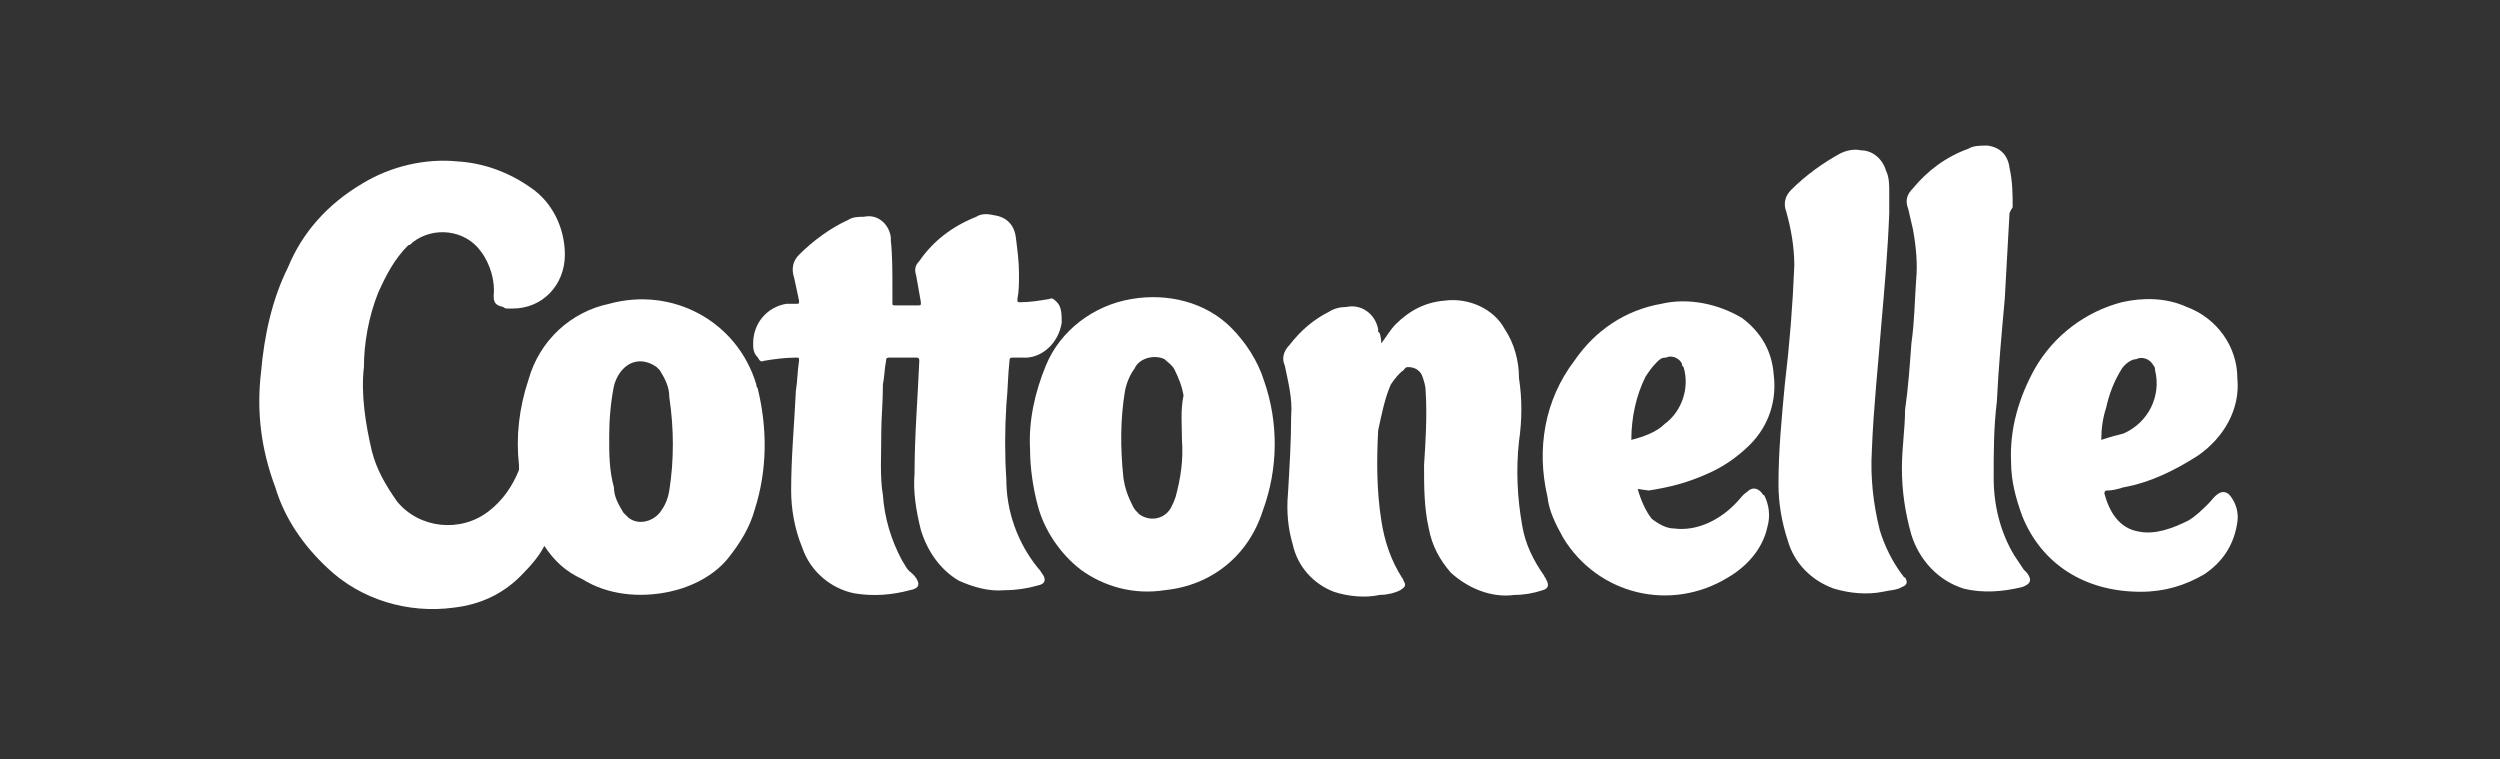 <?xml version="1.0" encoding="utf-8"?>
<!-- Generator: Adobe Illustrator 27.1.1, SVG Export Plug-In . SVG Version: 6.00 Build 0)  -->
<svg version="1.1" id="Layer_1" xmlns="http://www.w3.org/2000/svg" xmlns:xlink="http://www.w3.org/1999/xlink" x="0px" y="0px"
	 viewBox="0 0 158 48" style="enable-background:new 0 0 158 48;" xml:space="preserve">
<rect x="0" y="0" width="158" height="48" fill="#333333" stroke="none"/>
<style type="text/css">
	.st0{fill-rule:evenodd;clip-rule:evenodd;fill:#FFFFFF;}
</style>
<path class="st0" d="M38.5,27.6c0-1.1,0.1-2.2,0.3-3.2c0.1-0.4,0.3-0.8,0.6-1.1c0.6-0.6,1.4-0.6,2.1-0.1c0.1,0.1,0.2,0.2,0.2,0.2
	c0.3,0.5,0.6,1,0.6,1.7c0.3,2,0.3,4,0,5.9c-0.1,0.6-0.3,1-0.6,1.4c-0.5,0.6-1.4,0.8-2,0.3c-0.1-0.1-0.2-0.2-0.3-0.3
	c-0.3-0.5-0.6-1-0.6-1.6C38.5,29.7,38.5,28.7,38.5,27.6 M34.4,34.5c-0.3,0.6-0.8,1.2-1.3,1.7c-1.2,1.3-2.7,2-4.4,2.2
	c-2.9,0.4-5.9-0.5-8-2.5c-1.5-1.4-2.7-3.1-3.3-5.1c-0.9-2.4-1.2-4.8-0.9-7.3c0.2-2.3,0.7-4.6,1.7-6.6c0.9-2.2,2.5-4,4.7-5.3
	c1.8-1.1,4-1.6,6-1.4c1.7,0.1,3.3,0.7,4.7,1.7c1.3,0.9,2.1,2.5,2.1,4.2c0,1.9-1.4,3.4-3.3,3.4c-0.2,0-0.2,0-0.3,0s-0.2,0-0.3-0.1
	c-0.5-0.1-0.6-0.3-0.6-0.7c0.1-0.9-0.2-2-0.8-2.8c-1-1.4-3-1.6-4.3-0.6c-0.1,0.1-0.2,0.2-0.3,0.2c-0.9,0.9-1.4,1.9-1.9,3
	c-0.6,1.5-0.9,3.2-0.9,4.7c-0.2,1.7,0.1,3.6,0.5,5.3c0.3,1.2,0.9,2.2,1.6,3.2c1.4,1.7,4,2,5.8,0.6c0.9-0.7,1.5-1.6,1.9-2.6
	c0-0.1,0-0.2,0-0.3c-0.2-1.8,0-3.6,0.6-5.4c0.7-2.5,2.7-4.3,5.1-4.8c4-1.1,8.1,1.1,9.3,5.1c0,0.2,0.1,0.2,0.1,0.3
	c0.6,2.5,0.6,5.1-0.2,7.6c-0.3,1.1-0.9,2.1-1.7,3.1c-0.9,1.1-2.3,1.8-3.7,2.1c-1.9,0.4-3.9,0.2-5.5-0.8C35.7,36.1,35,35.4,34.4,34.5
	C34.4,34.6,34.4,34.5,34.4,34.5L34.4,34.5z"/>
<path class="st0" d="M55.7,27.1c0,1.7-0.1,3,0.1,4.2c0.1,1.4,0.5,2.8,1.2,4.1c0.2,0.3,0.3,0.6,0.6,0.8l0.2,0.2
	c0.4,0.5,0.3,0.8-0.3,0.9c-1.1,0.3-2.3,0.4-3.5,0.2c-1.5-0.3-2.8-1.4-3.3-2.9c-0.5-1.2-0.7-2.5-0.7-3.6c0-2.1,0.2-4.2,0.3-6.3
	c0.1-0.6,0.1-1.3,0.2-1.9c0-0.2,0-0.2-0.2-0.2c-0.7,0-1.4,0.1-2,0.2c-0.2,0.1-0.3,0-0.4-0.2c-0.3-0.3-0.3-0.6-0.3-0.9
	c0-1.3,0.9-2.3,2.1-2.5c0.2,0,0.4,0,0.6,0c0.2,0,0.2,0,0.2-0.2c-0.1-0.5-0.2-0.9-0.3-1.4c-0.2-0.6-0.1-1.1,0.3-1.5
	c0.9-0.9,2-1.7,3.1-2.2c0.3-0.2,0.7-0.2,1-0.2c0.9-0.2,1.6,0.5,1.7,1.3c0,0.1,0,0.2,0,0.2c0.1,0.9,0.1,2,0.1,3c0,0.3,0,0.6,0,0.9
	c0,0.2,0,0.2,0.2,0.2c0.5,0,0.9,0,1.4,0c0.2,0,0.2,0,0.2-0.2c-0.1-0.6-0.2-1.1-0.3-1.7c-0.1-0.3-0.1-0.6,0.2-0.9
	c0.9-1.3,2.1-2.2,3.6-2.8c0.3-0.2,0.7-0.2,1.1-0.1c0.8,0.1,1.3,0.6,1.4,1.4c0.1,0.8,0.2,1.5,0.2,2.3c0,0.6,0,1.1-0.1,1.6
	c0,0.2,0,0.2,0.2,0.2c0.6,0,1.2-0.1,1.8-0.2c0.2-0.1,0.3,0,0.5,0.2c0.3,0.3,0.3,0.8,0.3,1.3c-0.2,1.3-1.3,2.3-2.5,2.2H64
	c-0.2,0-0.2,0.1-0.2,0.2c-0.1,0.9-0.1,1.8-0.2,2.8c-0.1,1.6-0.1,3.2,0,4.7c0,2,0.7,4,2,5.6c0.2,0.2,0.2,0.3,0.3,0.4
	c0.2,0.3,0.2,0.6-0.3,0.7c-0.7,0.2-1.4,0.3-2.1,0.3c-1,0.1-2-0.2-2.9-0.6c-1.2-0.7-2-1.9-2.4-3.2c-0.3-1.2-0.5-2.4-0.4-3.6
	c0-2.4,0.2-4.7,0.3-7.1c0-0.2-0.1-0.2-0.2-0.2c-0.6,0-1.2,0-1.7,0c-0.2,0-0.2,0.1-0.2,0.2c-0.1,0.5-0.1,1-0.2,1.5
	C55.8,25.4,55.7,26.5,55.7,27.1"/>
<path class="st0" d="M87.3,21.7c0.3-0.4,0.6-0.9,0.9-1.2c0.9-0.9,1.9-1.4,3.1-1.5c1.5-0.2,3.1,0.5,3.8,1.8c0.6,0.9,0.9,2,0.9,3.1
	c0.2,1.3,0.2,2.6,0,4c-0.2,1.8-0.1,3.6,0.2,5.3c0.2,1.2,0.7,2.2,1.4,3.2c0,0.1,0.1,0.1,0.1,0.2c0.2,0.3,0.2,0.6-0.2,0.7
	c-0.6,0.2-1.2,0.3-1.8,0.3c-1.4,0.2-2.9-0.4-4-1.4c-0.7-0.8-1.2-1.7-1.4-2.8c-0.3-1.3-0.3-2.7-0.3-4c0.1-1.5,0.2-3.1,0.1-4.7
	c0-0.3-0.1-0.6-0.2-0.9c-0.1-0.3-0.4-0.6-0.9-0.6c-0.2,0-0.2,0.1-0.3,0.2c-0.3,0.2-0.6,0.6-0.8,0.9c-0.4,0.9-0.6,2-0.8,2.9
	C87,29.1,87,31,87.3,32.9c0.2,1.3,0.6,2.5,1.3,3.6c0.1,0.1,0.1,0.2,0.1,0.2c0.2,0.3,0.1,0.4-0.2,0.6c-0.4,0.2-0.9,0.3-1.3,0.3
	c-0.9,0.2-2,0.1-2.9-0.2c-1.3-0.5-2.3-1.6-2.6-3c-0.3-1-0.4-2.1-0.3-3.2c0.1-1.7,0.2-3.3,0.2-4.9c0.1-1.1-0.2-2.2-0.4-3.2
	c-0.2-0.4-0.1-0.9,0.3-1.3c0.7-0.9,1.5-1.6,2.5-2.1c0.3-0.2,0.7-0.3,1.1-0.3c0.9-0.2,1.8,0.4,2,1.4c0,0.1,0,0.2,0,0.2
	C87.2,20.9,87.3,21.4,87.3,21.7"/>
<path class="st0" d="M74.7,27.8c0.1,1.3-0.1,2.5-0.4,3.6c-0.1,0.3-0.2,0.5-0.3,0.7c-0.4,0.7-1.3,0.9-2,0.4c-0.2-0.2-0.3-0.3-0.4-0.5
	c-0.3-0.6-0.5-1.1-0.6-1.8c-0.2-1.9-0.2-3.7,0.1-5.5c0.1-0.5,0.3-1,0.6-1.4c0.3-0.7,1.3-0.9,1.9-0.6c0.2,0.2,0.4,0.3,0.6,0.6
	c0.3,0.6,0.5,1.1,0.6,1.7C74.6,25.9,74.7,26.9,74.7,27.8 M65.1,28.4c-0.1-1.8,0.3-3.6,1-5.3c0.9-2.2,3-3.8,5.4-4.2
	c2.3-0.4,4.7,0.2,6.3,1.8c0.9,0.9,1.7,2.1,2.1,3.4c0.9,2.6,0.9,5.5-0.1,8.2c-0.9,2.8-3.2,4.7-6.2,5c-1.9,0.3-3.8-0.2-5.3-1.3
	c-1.3-1-2.3-2.5-2.7-4C65.3,30.9,65.1,29.6,65.1,28.4L65.1,28.4z"/>
<path class="st0" d="M103.1,27.8c0-1.4,0.3-2.8,0.9-4c0.2-0.3,0.4-0.6,0.7-0.9c0.2-0.2,0.3-0.3,0.6-0.3c0.4-0.2,0.9,0.1,1,0.4
	c0,0.1,0,0.1,0.1,0.2c0.4,1.3-0.1,2.8-1.2,3.6C104.7,27.3,103.9,27.6,103.1,27.8 M103.5,30.9c0.2,0.7,0.5,1.4,0.9,1.9
	c0.4,0.3,0.9,0.6,1.4,0.6c1.5,0.2,3-0.6,4-1.7c0.2-0.2,0.3-0.4,0.6-0.6c0.3-0.3,0.6-0.3,0.9,0c0.1,0.1,0.1,0.2,0.2,0.2
	c0.3,0.6,0.4,1.3,0.2,2c-0.3,1.4-1.3,2.5-2.5,3.2c-3.6,2.2-8.2,1.1-10.4-2.5c-0.5-0.9-0.9-1.7-1-2.6c-0.7-3-0.2-6.1,1.7-8.6
	c1.3-1.9,3.2-3.2,5.5-3.6c1.7-0.4,3.6,0,5.1,0.9c1.2,0.9,1.9,2.1,2,3.6c0.2,1.6-0.3,3.2-1.5,4.4c-0.8,0.8-1.7,1.4-2.6,1.8
	c-1.3,0.6-2.5,0.9-3.8,1.1L103.5,30.9z"/>
<path class="st0" d="M132.8,27.8c0-0.7,0.1-1.4,0.3-2c0.2-0.9,0.5-1.7,1-2.5c0.2-0.3,0.6-0.6,0.9-0.6c0.4-0.2,0.9,0,1.1,0.4
	c0.1,0.1,0.1,0.2,0.1,0.3c0.4,1.6-0.4,3.3-2,4C133.8,27.5,133.4,27.6,132.8,27.8 M135.3,37.4c-3.6,0-6.3-1.8-7.5-4.8
	c-0.4-1.1-0.7-2.2-0.7-3.4c-0.1-2.1,0.5-4.1,1.5-5.9c1.2-2.1,3.2-3.6,5.5-4.2c1.3-0.3,2.8-0.3,4.1,0.3c1.9,0.7,3.2,2.5,3.2,4.5
	c0.2,2-0.9,3.8-2.5,4.9c-1.4,0.9-3,1.7-4.7,2c-0.3,0.1-0.7,0.2-1,0.2c-0.1,0-0.2,0-0.2,0.2c0.3,1.1,0.9,2.2,2.2,2.4
	c1,0.2,2.1-0.2,3.1-0.7c0.5-0.3,0.9-0.7,1.3-1.1c0.2-0.2,0.3-0.4,0.6-0.6c0.3-0.2,0.6-0.1,0.8,0.2c0.3,0.4,0.5,1,0.4,1.6
	c-0.2,1.4-0.9,2.5-2.1,3.3C138.1,37,136.8,37.4,135.3,37.4z"/>
<path class="st0" d="M119.4,13.5c-0.1,2.5-0.3,4.7-0.5,7c-0.2,2.6-0.5,5.3-0.6,8c-0.1,1.7,0.1,3.4,0.5,5c0.3,1,0.8,2,1.4,2.8
	c0.1,0.1,0.1,0.2,0.2,0.2c0.2,0.3,0.1,0.5-0.2,0.6c-0.3,0.2-0.8,0.2-1.2,0.3c-1,0.2-2.1,0.1-3.1-0.2c-1.4-0.5-2.5-1.6-2.9-3
	c-0.4-1.2-0.6-2.4-0.6-3.6c0-2.1,0.2-4.2,0.4-6.3c0.3-2.5,0.5-5,0.6-7.5c0-1.2-0.2-2.3-0.5-3.4c-0.2-0.5-0.1-1,0.3-1.4
	c0.9-0.9,2-1.7,3.1-2.3c0.4-0.2,0.9-0.3,1.3-0.2c0.8,0,1.4,0.6,1.6,1.3c0.2,0.4,0.2,0.9,0.2,1.3L119.4,13.5"/>
<path class="st0" d="M127,13.5c-0.1,1.8-0.2,3.6-0.3,5.4c-0.2,2.2-0.4,4.4-0.5,6.5c-0.2,1.6-0.2,3.2-0.2,4.8c0,1.7,0.4,3.4,1.3,4.9
	c0.2,0.3,0.4,0.6,0.6,0.9c0.1,0.1,0.1,0.1,0.2,0.2c0.3,0.4,0.3,0.7-0.3,0.9c-1.2,0.3-2.5,0.4-3.7,0.1c-1.6-0.5-2.8-1.8-3.3-3.4
	c-0.4-1.4-0.6-2.8-0.6-4.2c0-1.3,0.2-2.5,0.2-3.7c0.2-1.4,0.3-2.8,0.4-4.2c0.2-1.4,0.2-2.6,0.3-4c0.1-1,0-2.1-0.2-3.2
	c-0.1-0.4-0.2-0.9-0.3-1.3c-0.2-0.5-0.1-0.9,0.3-1.3c0.9-1.1,2.1-2,3.5-2.5c0.3-0.2,0.8-0.2,1.2-0.2c0.8,0.1,1.3,0.6,1.4,1.4
	c0.2,0.9,0.2,1.7,0.2,2.5C127,13.4,127,13.5,127,13.5"/>
</svg>
